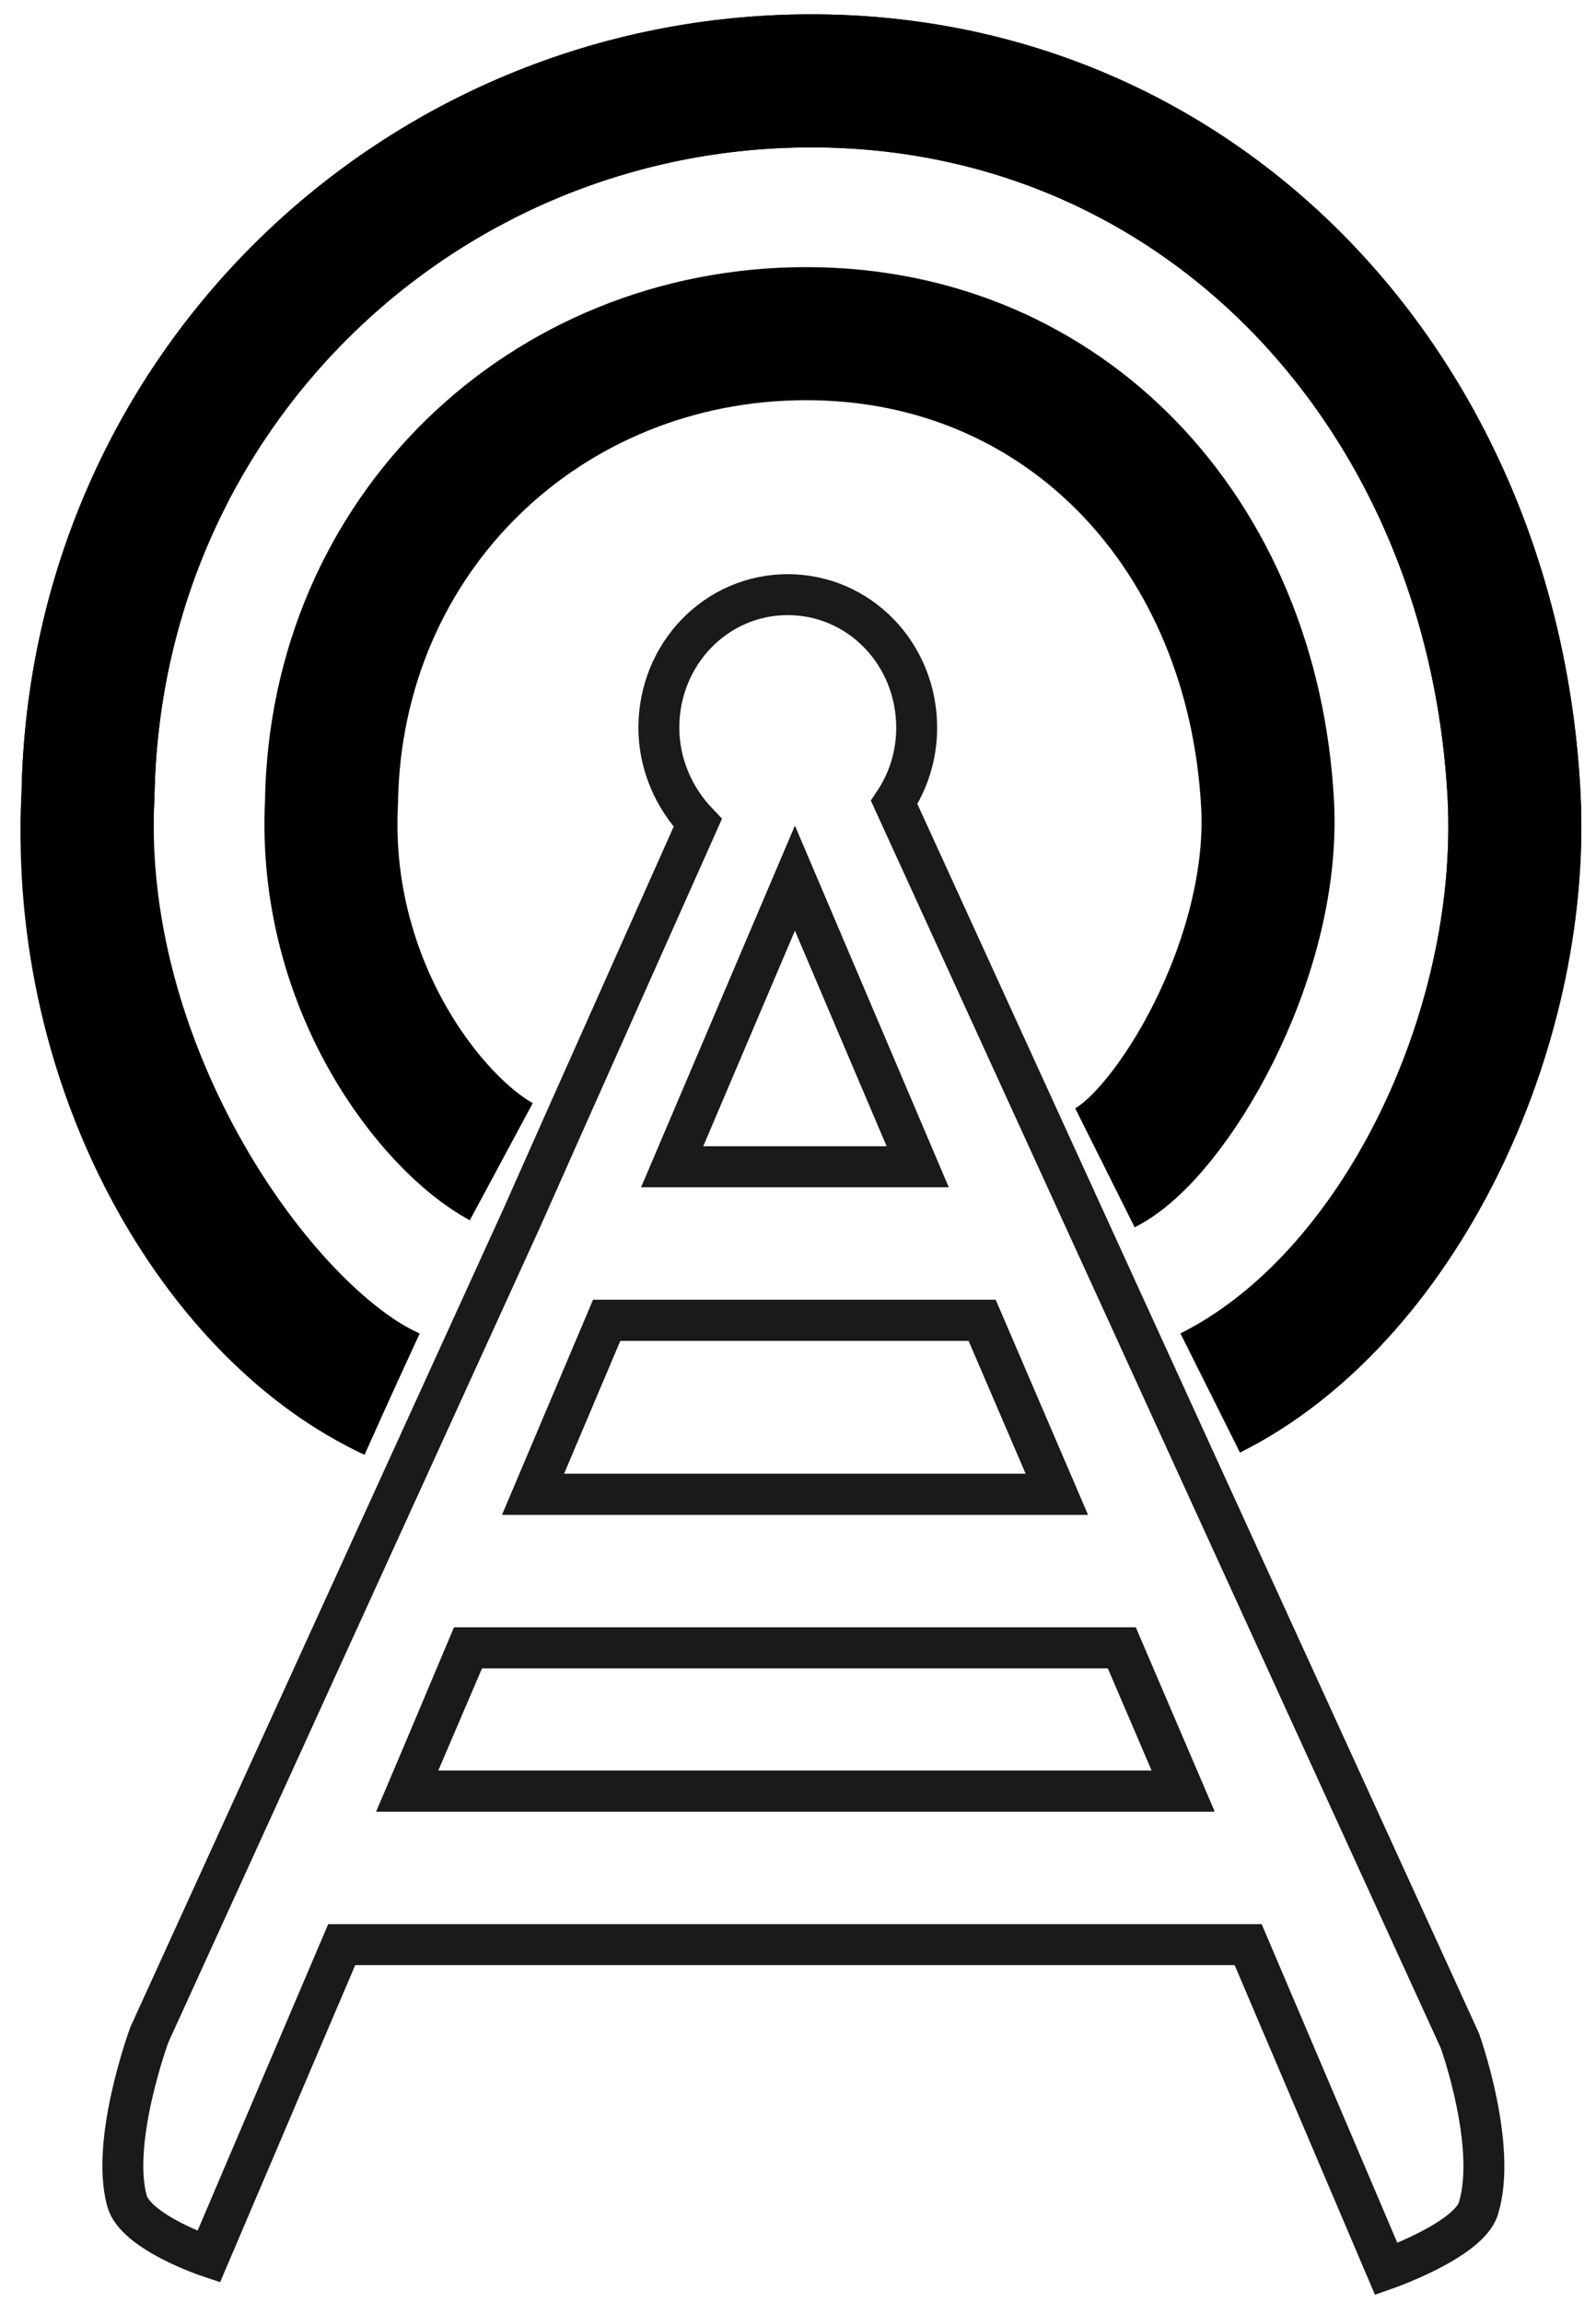 <?xml version="1.0" encoding="utf-8"?>
<!-- Generator: Adobe Illustrator 21.1.0, SVG Export Plug-In . SVG Version: 6.00 Build 0)  -->
<svg version="1.1" id="Layer_1" xmlns="http://www.w3.org/2000/svg" xmlns:xlink="http://www.w3.org/1999/xlink" x="0px" y="0px"
	 viewBox="73 102 156 225" style="enable-background:new 0 0 316 462;fill:none;" xml:space="preserve">
<style type="text/css">
	.st0{fill:none;stroke:#1A1A1A;stroke-width:4;stroke-miterlimit:10;}
	.st1{fill:none;stroke:#000000;stroke-width:13;stroke-miterlimit:10;}
	.st2{fill:none;stroke:#000000;stroke-width:13;stroke-miterlimit:10;}
</style>
<g stroke="#1a1a1a" stroke-width="4">
	<polygon class="st0" points="125.1,248 176.3,248 169,231 132.3,231 	"/>
	<polygon class="st0" points="150.7,187.8 138.7,216 162.7,216 	"/>
	<polygon class="st0" points="118.7,263 112.8,277 188.6,277 182.6,263 	"/>
	<path class="st0" d="M215.7,301.4l-55.3-121c1.4-2.1,2.2-4.6,2.2-7.3c0-7.2-5.6-13-12.6-13s-12.6,5.8-12.6,13
		c0,3.6,1.5,6.9,3.8,9.3L128,212l0,0l-4,9l-36.4,79.8c0,0-3.8,10.3-2.2,16.2c0.8,3.1,8,5.5,8,5.5l13-30.5H195l13.5,31.7
		c0,0,8-2.8,9-5.9C219.4,311.7,215.7,301.4,215.7,301.4z M176.3,248h-51.2l7.2-17H169L176.3,248z M150.7,187.8l12,28.2h-24
		L150.7,187.8z M112.8,277l6-14h63.9l6,14H112.8z"/>
</g>
<path stroke="#000" stroke-width="13" class="st2" d="M181,216.1c6.4-3.2,16.7-20.3,15.9-35.5c-1.4-26.3-19.7-46-45.1-46s-46,19.5-46.4,45.8
	c-0.9,18,9.9,31.5,16.6,35.1"/>
<path stroke="#000" stroke-width="13" class="st1" d="M191.3,238.1c18.4-9.2,30.8-35.3,29.7-58.2c-2-39.5-30.5-70-68.7-70s-70,30.3-70.7,69.8
	c-1.4,27.1,17,52.8,29.7,58.5"/>
<path stroke="#000" stroke-width="13" class="st1" d="M191.3,238.1c18.4-9.2,30.8-35.3,29.7-58.2c-2-39.5-30.5-70-68.7-70s-70,30.3-70.7,69.8
	c-1.4,27.1,13,50.8,29.7,58.5"/>
</svg>
